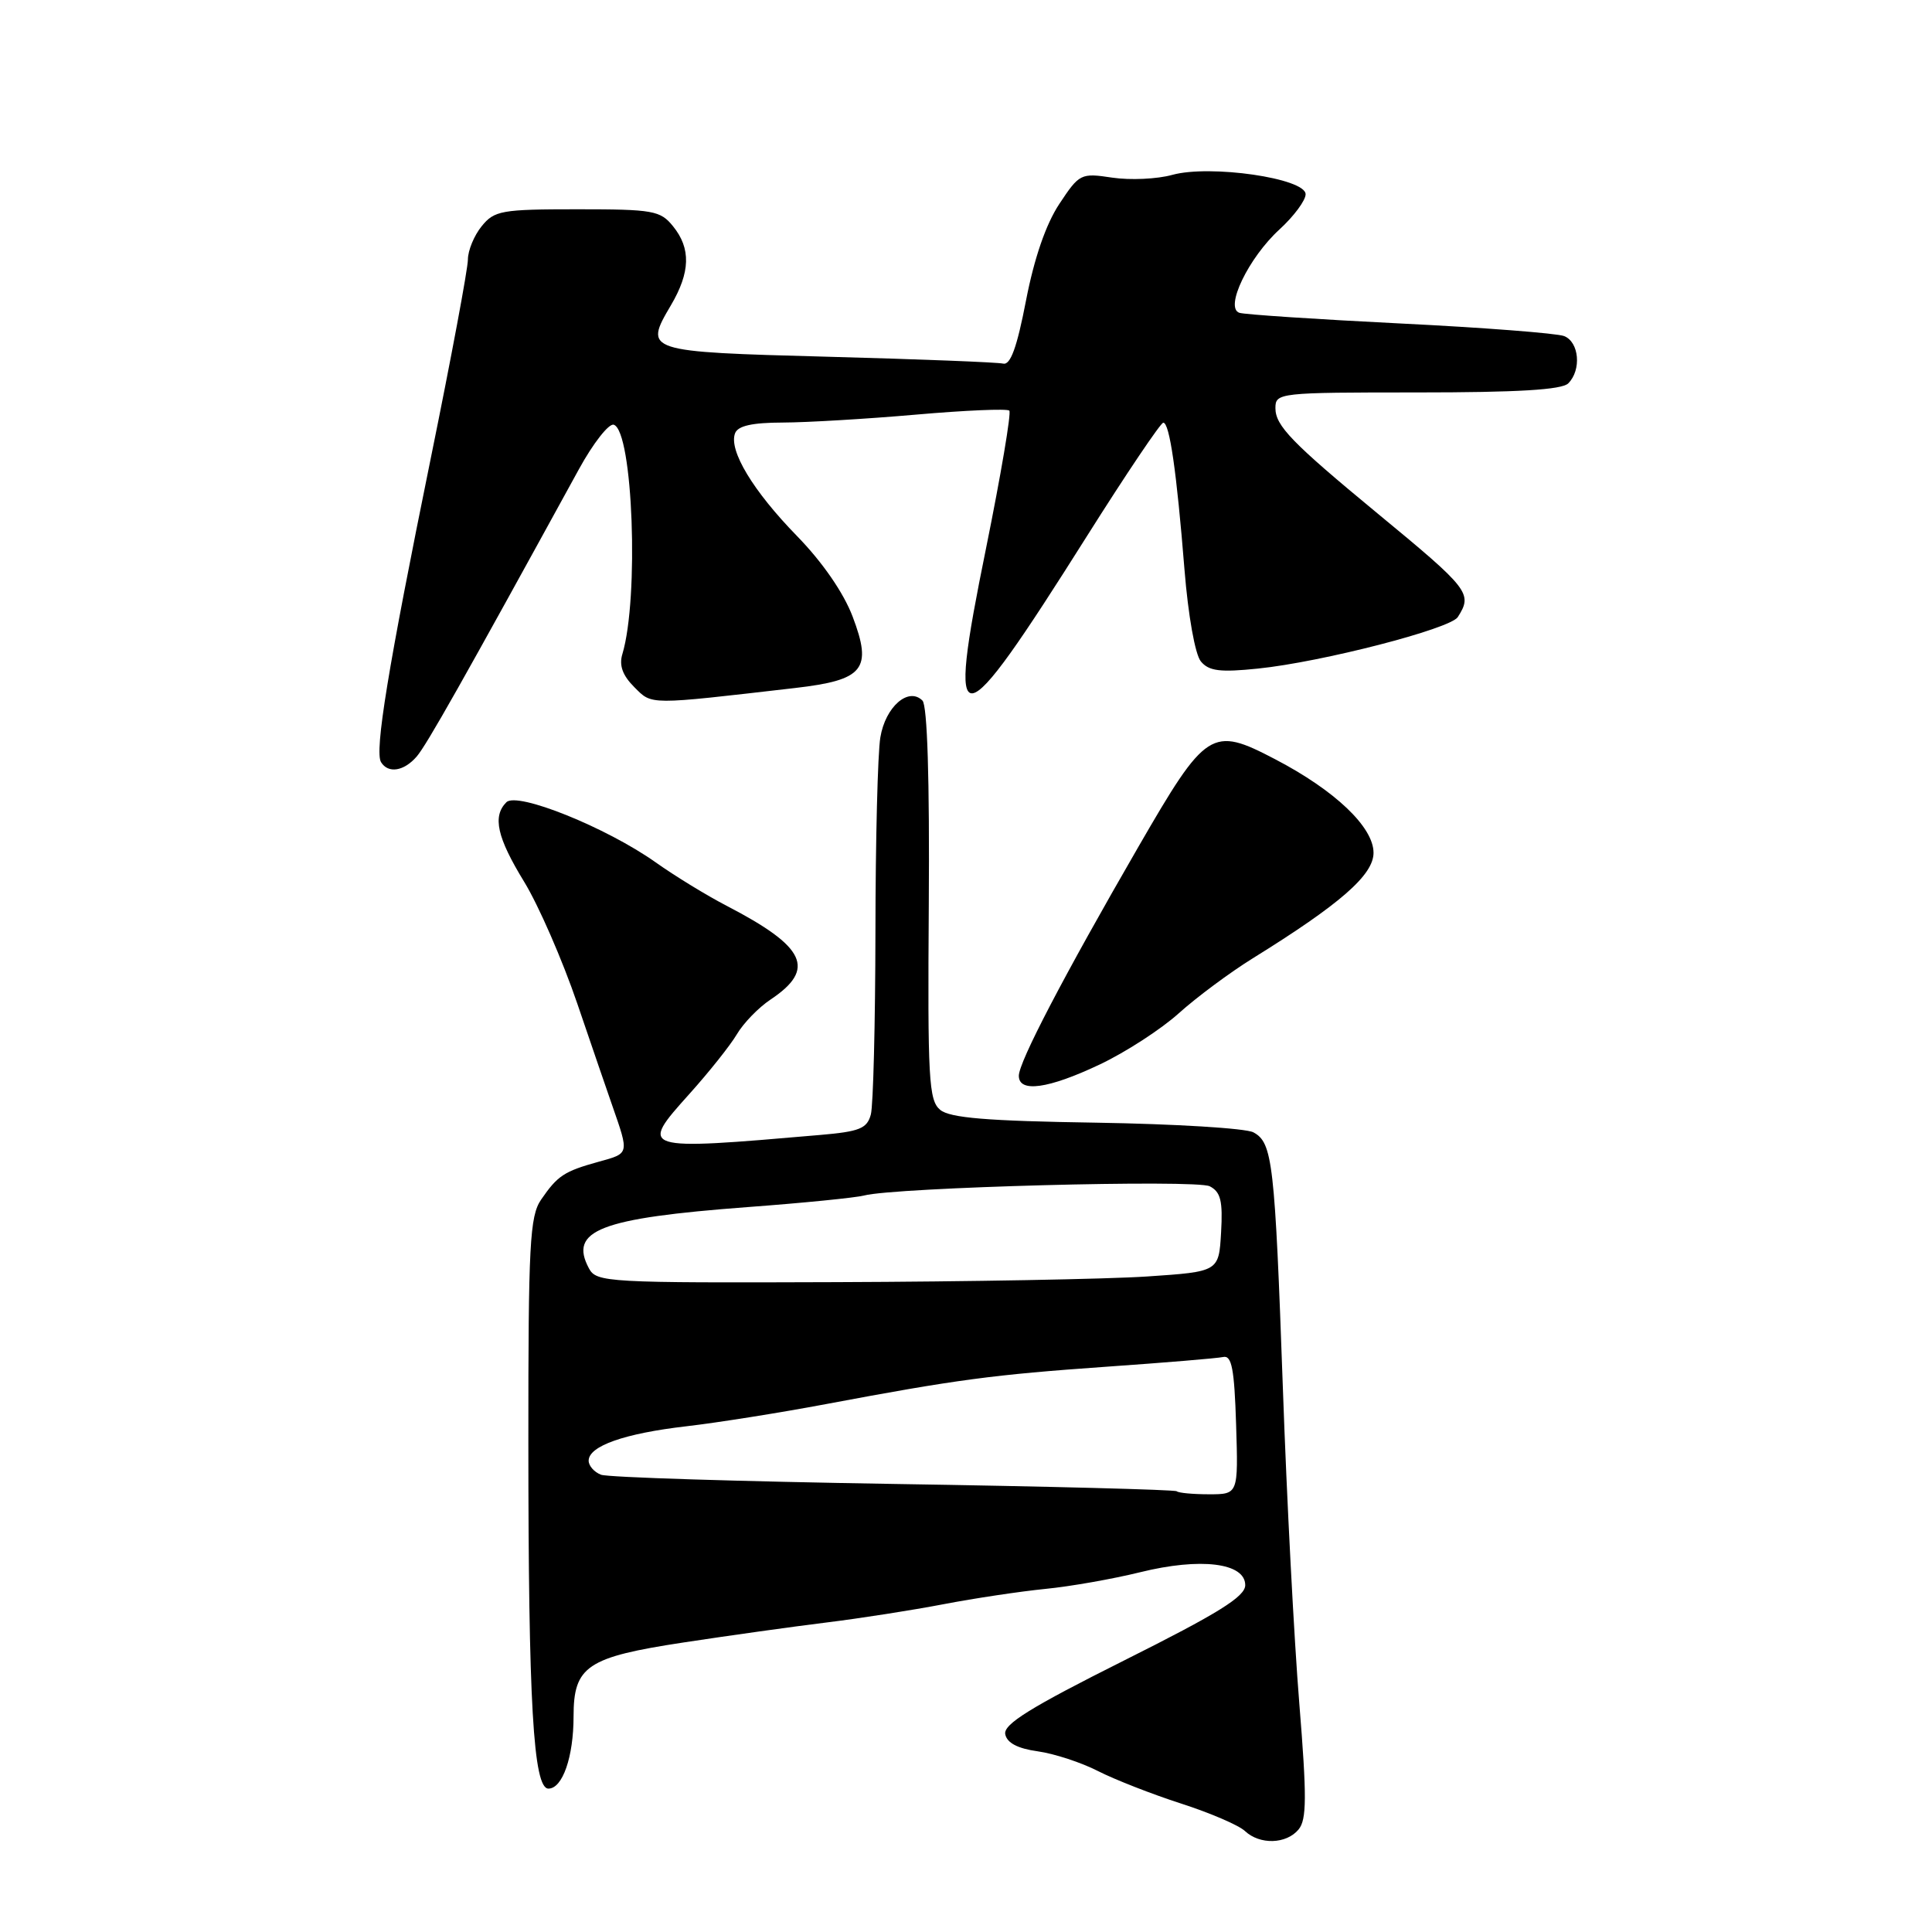 <?xml version="1.0" encoding="UTF-8" standalone="no"?>
<!DOCTYPE svg PUBLIC "-//W3C//DTD SVG 1.1//EN" "http://www.w3.org/Graphics/SVG/1.1/DTD/svg11.dtd" >
<svg xmlns="http://www.w3.org/2000/svg" xmlns:xlink="http://www.w3.org/1999/xlink" version="1.1" viewBox="0 0 256 256">
 <g >
 <path fill="currentColor"
d=" M 172.07 242.41 C 173.15 241.11 173.17 238.11 172.16 225.66 C 171.48 217.32 170.50 198.57 169.99 184.00 C 168.92 153.97 168.63 151.41 166.08 150.04 C 165.07 149.50 155.70 148.93 145.26 148.76 C 130.79 148.54 125.86 148.13 124.58 147.06 C 123.06 145.81 122.91 142.98 123.07 119.76 C 123.18 103.29 122.88 93.48 122.23 92.83 C 120.38 90.98 117.32 93.65 116.65 97.71 C 116.30 99.80 116.01 111.40 116.00 123.50 C 115.98 135.60 115.71 146.48 115.39 147.68 C 114.89 149.54 113.90 149.94 108.65 150.39 C 84.75 152.46 84.63 152.43 91.35 144.95 C 93.93 142.08 96.76 138.53 97.63 137.06 C 98.50 135.58 100.51 133.50 102.11 132.44 C 108.16 128.40 106.78 125.47 96.28 120.02 C 93.65 118.66 89.42 116.07 86.87 114.26 C 80.34 109.64 68.52 104.88 67.10 106.30 C 65.23 108.17 65.86 110.97 69.46 116.85 C 71.36 119.96 74.53 127.22 76.50 133.00 C 78.47 138.78 80.55 144.85 81.13 146.50 C 83.38 152.96 83.41 152.81 79.35 153.93 C 74.73 155.21 73.89 155.77 71.69 158.97 C 70.20 161.16 70.00 164.87 70.01 190.97 C 70.01 225.68 70.67 237.00 72.67 237.00 C 74.54 237.00 76.00 232.81 76.00 227.43 C 76.00 220.77 77.78 219.58 90.61 217.63 C 96.60 216.72 105.10 215.53 109.50 214.99 C 113.90 214.45 120.88 213.36 125.00 212.57 C 129.12 211.78 135.20 210.87 138.50 210.54 C 141.80 210.22 147.46 209.22 151.07 208.33 C 159.07 206.35 165.00 207.08 165.00 210.04 C 165.00 211.56 161.44 213.77 148.93 220.03 C 136.57 226.22 132.94 228.47 133.20 229.79 C 133.42 230.94 134.84 231.69 137.51 232.06 C 139.71 232.37 143.30 233.55 145.50 234.68 C 147.70 235.80 152.65 237.74 156.50 238.98 C 160.35 240.22 164.16 241.86 164.96 242.62 C 166.93 244.47 170.45 244.37 172.07 242.41 Z  M 145.70 141.06 C 149.11 139.45 153.84 136.39 156.20 134.26 C 158.57 132.13 162.97 128.86 166.00 126.98 C 177.58 119.80 182.00 115.94 182.00 113.00 C 182.00 109.59 176.89 104.73 168.94 100.59 C 160.54 96.20 159.83 96.66 150.83 112.23 C 140.92 129.38 135.00 140.72 135.00 142.55 C 135.00 144.82 138.90 144.28 145.70 141.06 Z  M 55.21 100.25 C 56.52 98.73 61.27 90.33 76.70 62.19 C 78.60 58.72 80.69 56.06 81.33 56.28 C 83.87 57.12 84.69 79.27 82.47 86.66 C 82.01 88.16 82.49 89.49 84.04 91.04 C 86.44 93.44 85.73 93.43 105.38 91.16 C 114.48 90.11 115.63 88.68 112.97 81.68 C 111.77 78.53 108.98 74.49 105.63 71.05 C 99.79 65.07 96.53 59.67 97.40 57.41 C 97.77 56.42 99.67 56.00 103.72 55.99 C 106.90 55.98 114.84 55.51 121.37 54.94 C 127.89 54.37 133.46 54.13 133.74 54.41 C 134.02 54.69 132.63 62.91 130.65 72.68 C 125.37 98.61 126.74 98.45 144.00 71.08 C 149.22 62.80 153.79 56.02 154.14 56.01 C 154.97 56.00 155.91 62.47 156.95 75.47 C 157.44 81.56 158.36 86.73 159.12 87.64 C 160.18 88.92 161.65 89.11 166.69 88.59 C 175.11 87.73 192.18 83.33 193.17 81.76 C 195.15 78.64 194.74 78.10 182.49 68.00 C 171.18 58.66 169.00 56.41 169.00 54.08 C 169.00 52.05 169.43 52.00 187.80 52.00 C 201.09 52.00 206.95 51.65 207.80 50.80 C 209.58 49.02 209.25 45.31 207.25 44.53 C 206.29 44.16 196.50 43.40 185.50 42.86 C 174.50 42.31 164.93 41.68 164.23 41.45 C 162.23 40.81 165.43 34.16 169.54 30.40 C 171.44 28.66 173.00 26.56 173.00 25.74 C 173.00 23.62 160.35 21.79 155.34 23.17 C 153.33 23.73 149.76 23.89 147.39 23.54 C 143.21 22.91 143.03 23.00 140.36 27.03 C 138.59 29.71 137.04 34.20 135.95 39.83 C 134.75 46.05 133.89 48.41 132.92 48.18 C 132.17 48.00 121.72 47.59 109.69 47.27 C 85.45 46.62 85.29 46.57 88.90 40.45 C 91.48 36.07 91.57 32.92 89.18 29.98 C 87.50 27.90 86.55 27.73 76.50 27.73 C 66.45 27.73 65.50 27.90 63.82 29.98 C 62.82 31.21 62.00 33.20 62.00 34.39 C 62.00 35.59 59.79 47.43 57.08 60.72 C 51.41 88.53 49.61 99.56 50.49 100.99 C 51.44 102.53 53.52 102.20 55.21 100.25 Z  M 155.92 197.60 C 155.69 197.39 138.80 196.95 118.39 196.63 C 97.97 196.30 80.54 195.76 79.64 195.41 C 78.74 195.07 78.00 194.23 78.00 193.55 C 78.00 191.61 82.73 189.94 90.94 188.99 C 95.10 188.51 103.45 187.18 109.50 186.04 C 126.75 182.80 131.53 182.16 146.58 181.10 C 154.32 180.56 161.30 179.98 162.08 179.81 C 163.21 179.56 163.56 181.38 163.79 188.75 C 164.08 198.00 164.08 198.00 160.20 198.00 C 158.08 198.00 156.15 197.82 155.92 197.60 Z  M 78.04 168.07 C 75.34 163.03 79.49 161.42 99.00 159.95 C 106.42 159.40 113.40 158.70 114.50 158.41 C 118.57 157.33 158.51 156.26 160.30 157.19 C 161.75 157.94 162.04 159.13 161.80 163.31 C 161.50 168.50 161.50 168.50 152.00 169.14 C 146.78 169.49 128.23 169.83 110.79 169.89 C 80.43 170.00 79.03 169.92 78.04 168.07 Z "/>
</g>
</svg>